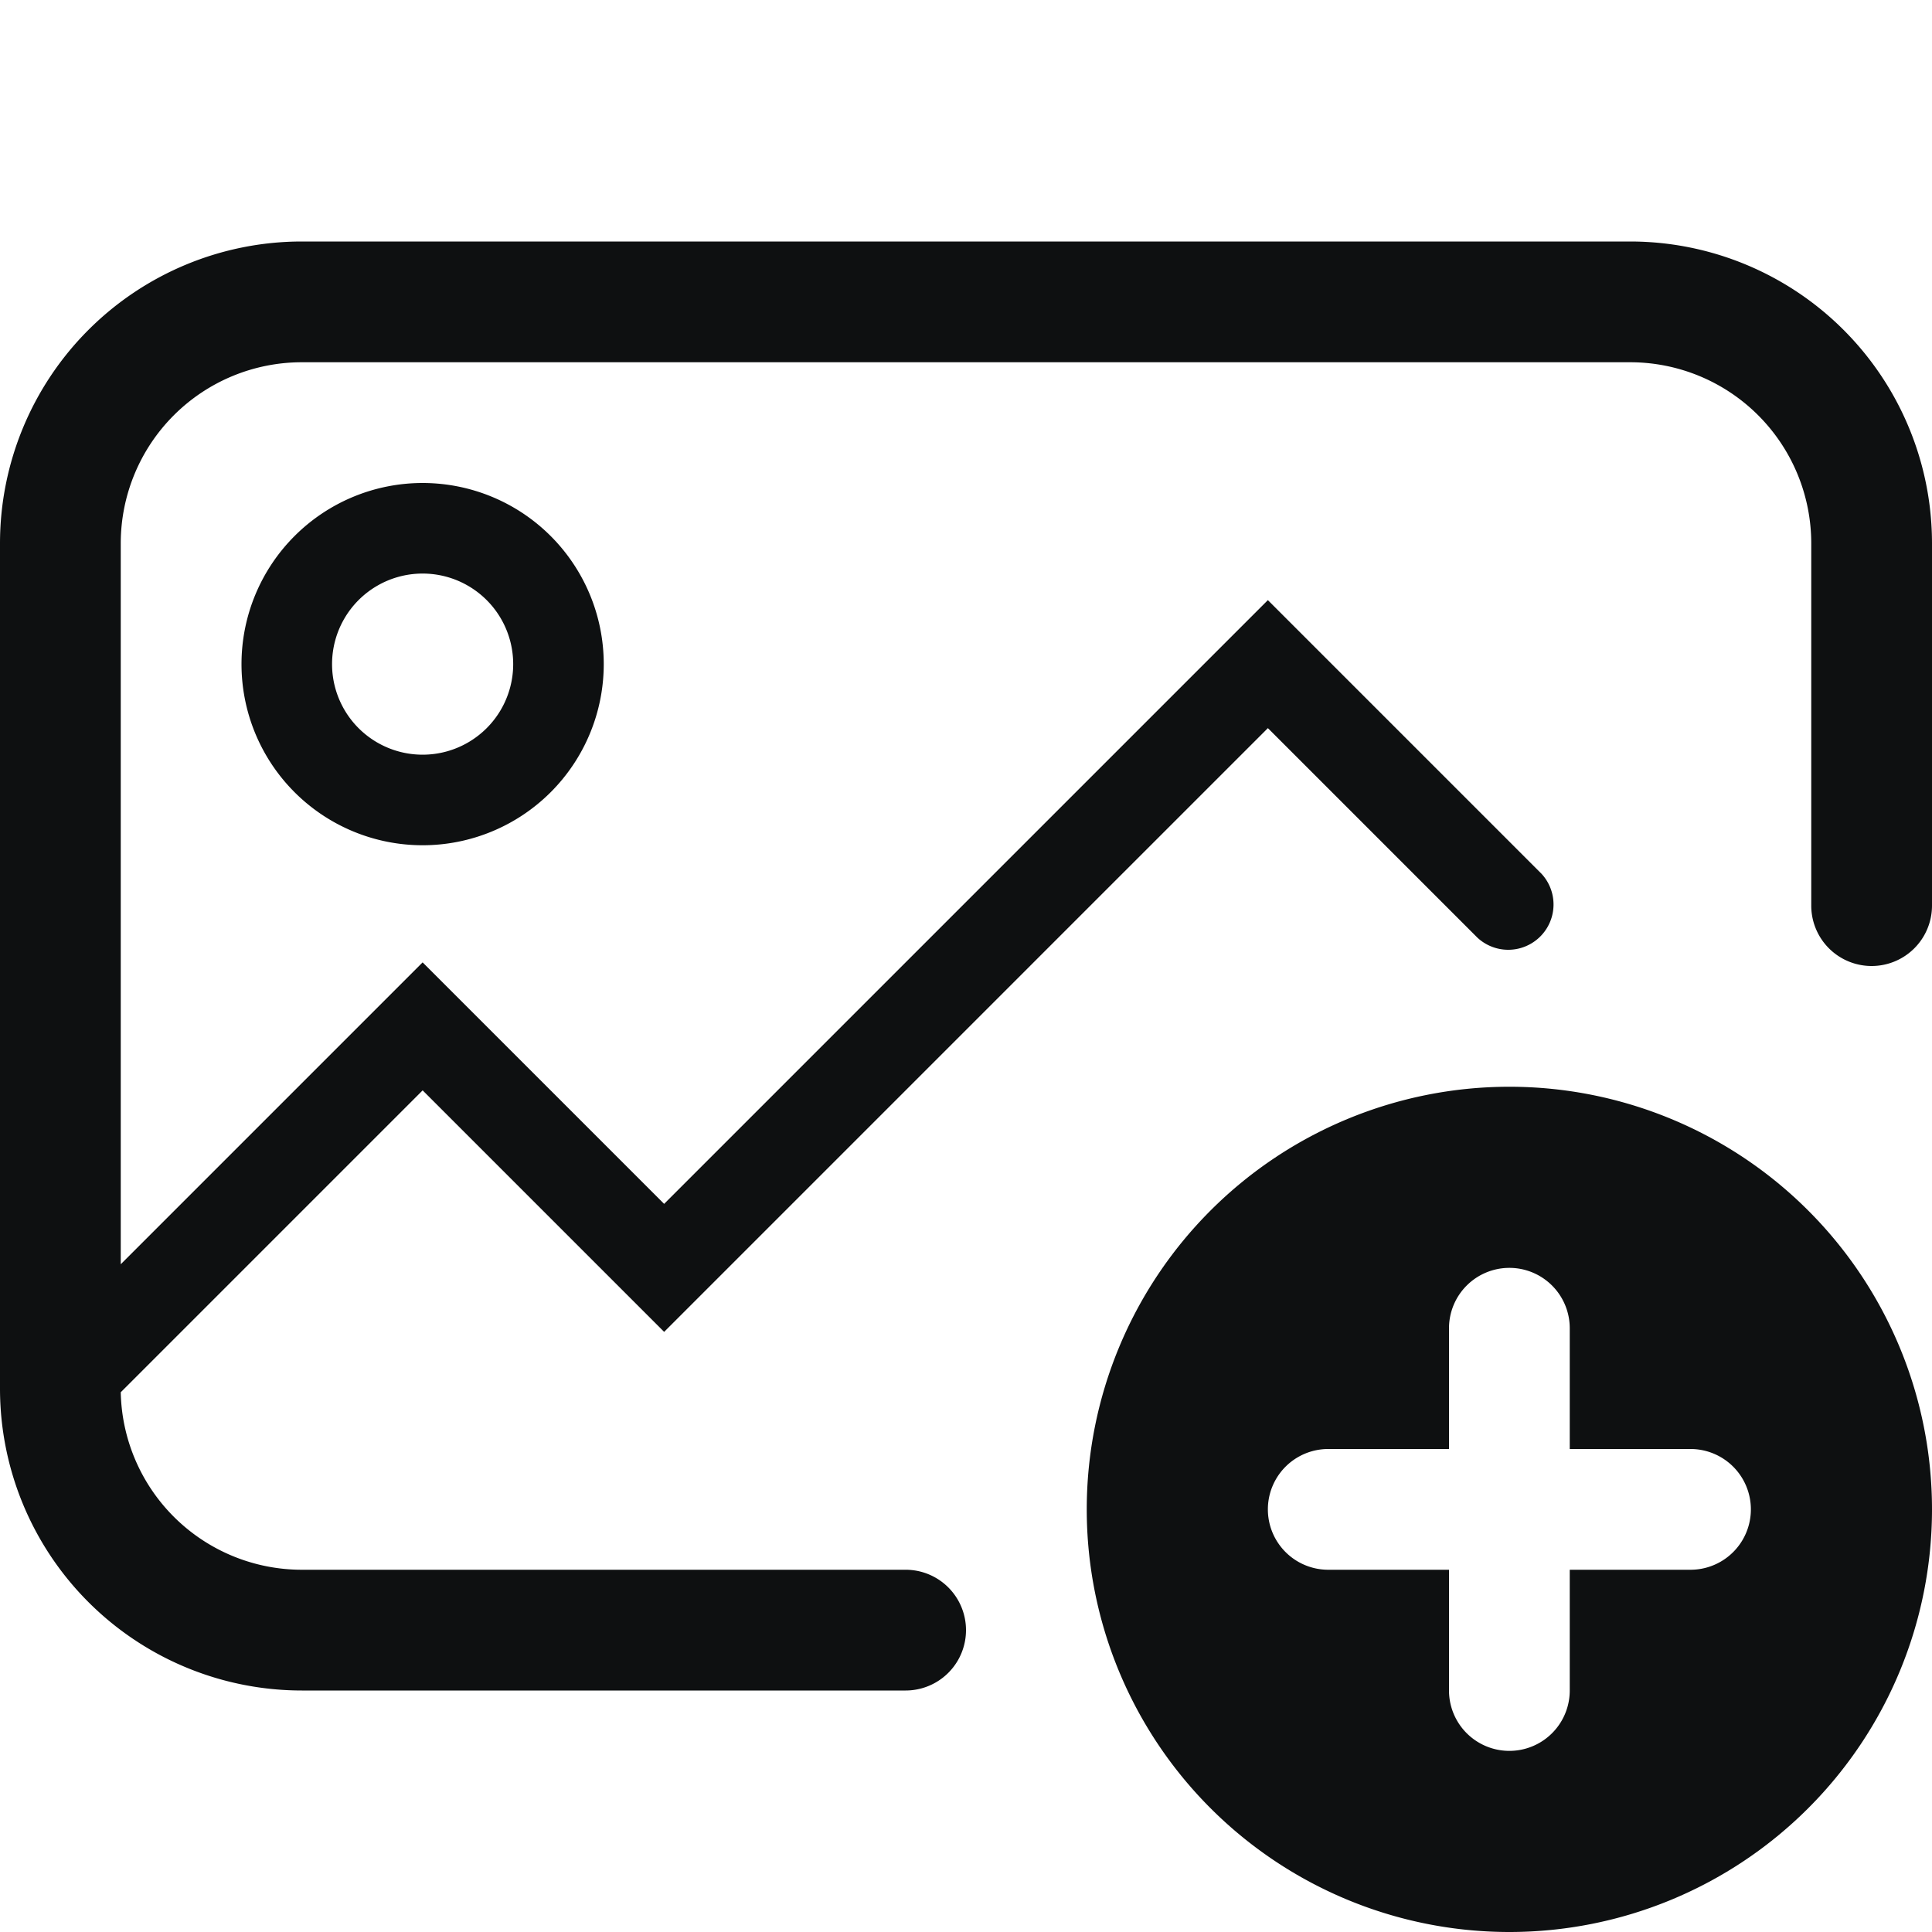 <svg xmlns="http://www.w3.org/2000/svg" fill="none" viewBox="0 0 16 16"><path fill="#0E1011" d="M2.5 2A2.5 2.5 0 0 0 0 4.5v7A2.5 2.5 0 0 0 2.5 14h5a.5.5 0 0 0 0-1h-5A1.5 1.5 0 0 1 1 11.53l2.5-2.5 2 2 5-5 1.735 1.735a.375.375 0 0 0 .53-.53L10.5 4.97l-5 5-2-2-2.5 2.5V4.5A1.5 1.5 0 0 1 2.5 3h11A1.5 1.5 0 0 1 15 4.5v3a.5.5 0 0 0 1 0v-3A2.5 2.5 0 0 0 13.5 2h-11Z"/><path fill="#0E1011" fill-rule="evenodd" d="M3.5 7a1.5 1.5 0 1 0 0-3 1.5 1.5 0 0 0 0 3Zm0-.75a.75.75 0 1 0 0-1.5.75.75 0 0 0 0 1.5ZM16 12.5a3.5 3.5 0 1 1-7 0 3.5 3.5 0 0 1 7 0Zm-3.5-2a.5.5 0 0 1 .5.5v1h1a.5.5 0 0 1 0 1h-1v1a.5.5 0 0 1-1 0v-1h-1a.5.5 0 0 1 0-1h1v-1a.5.5 0 0 1 .5-.5Z" clip-rule="evenodd"/></svg>